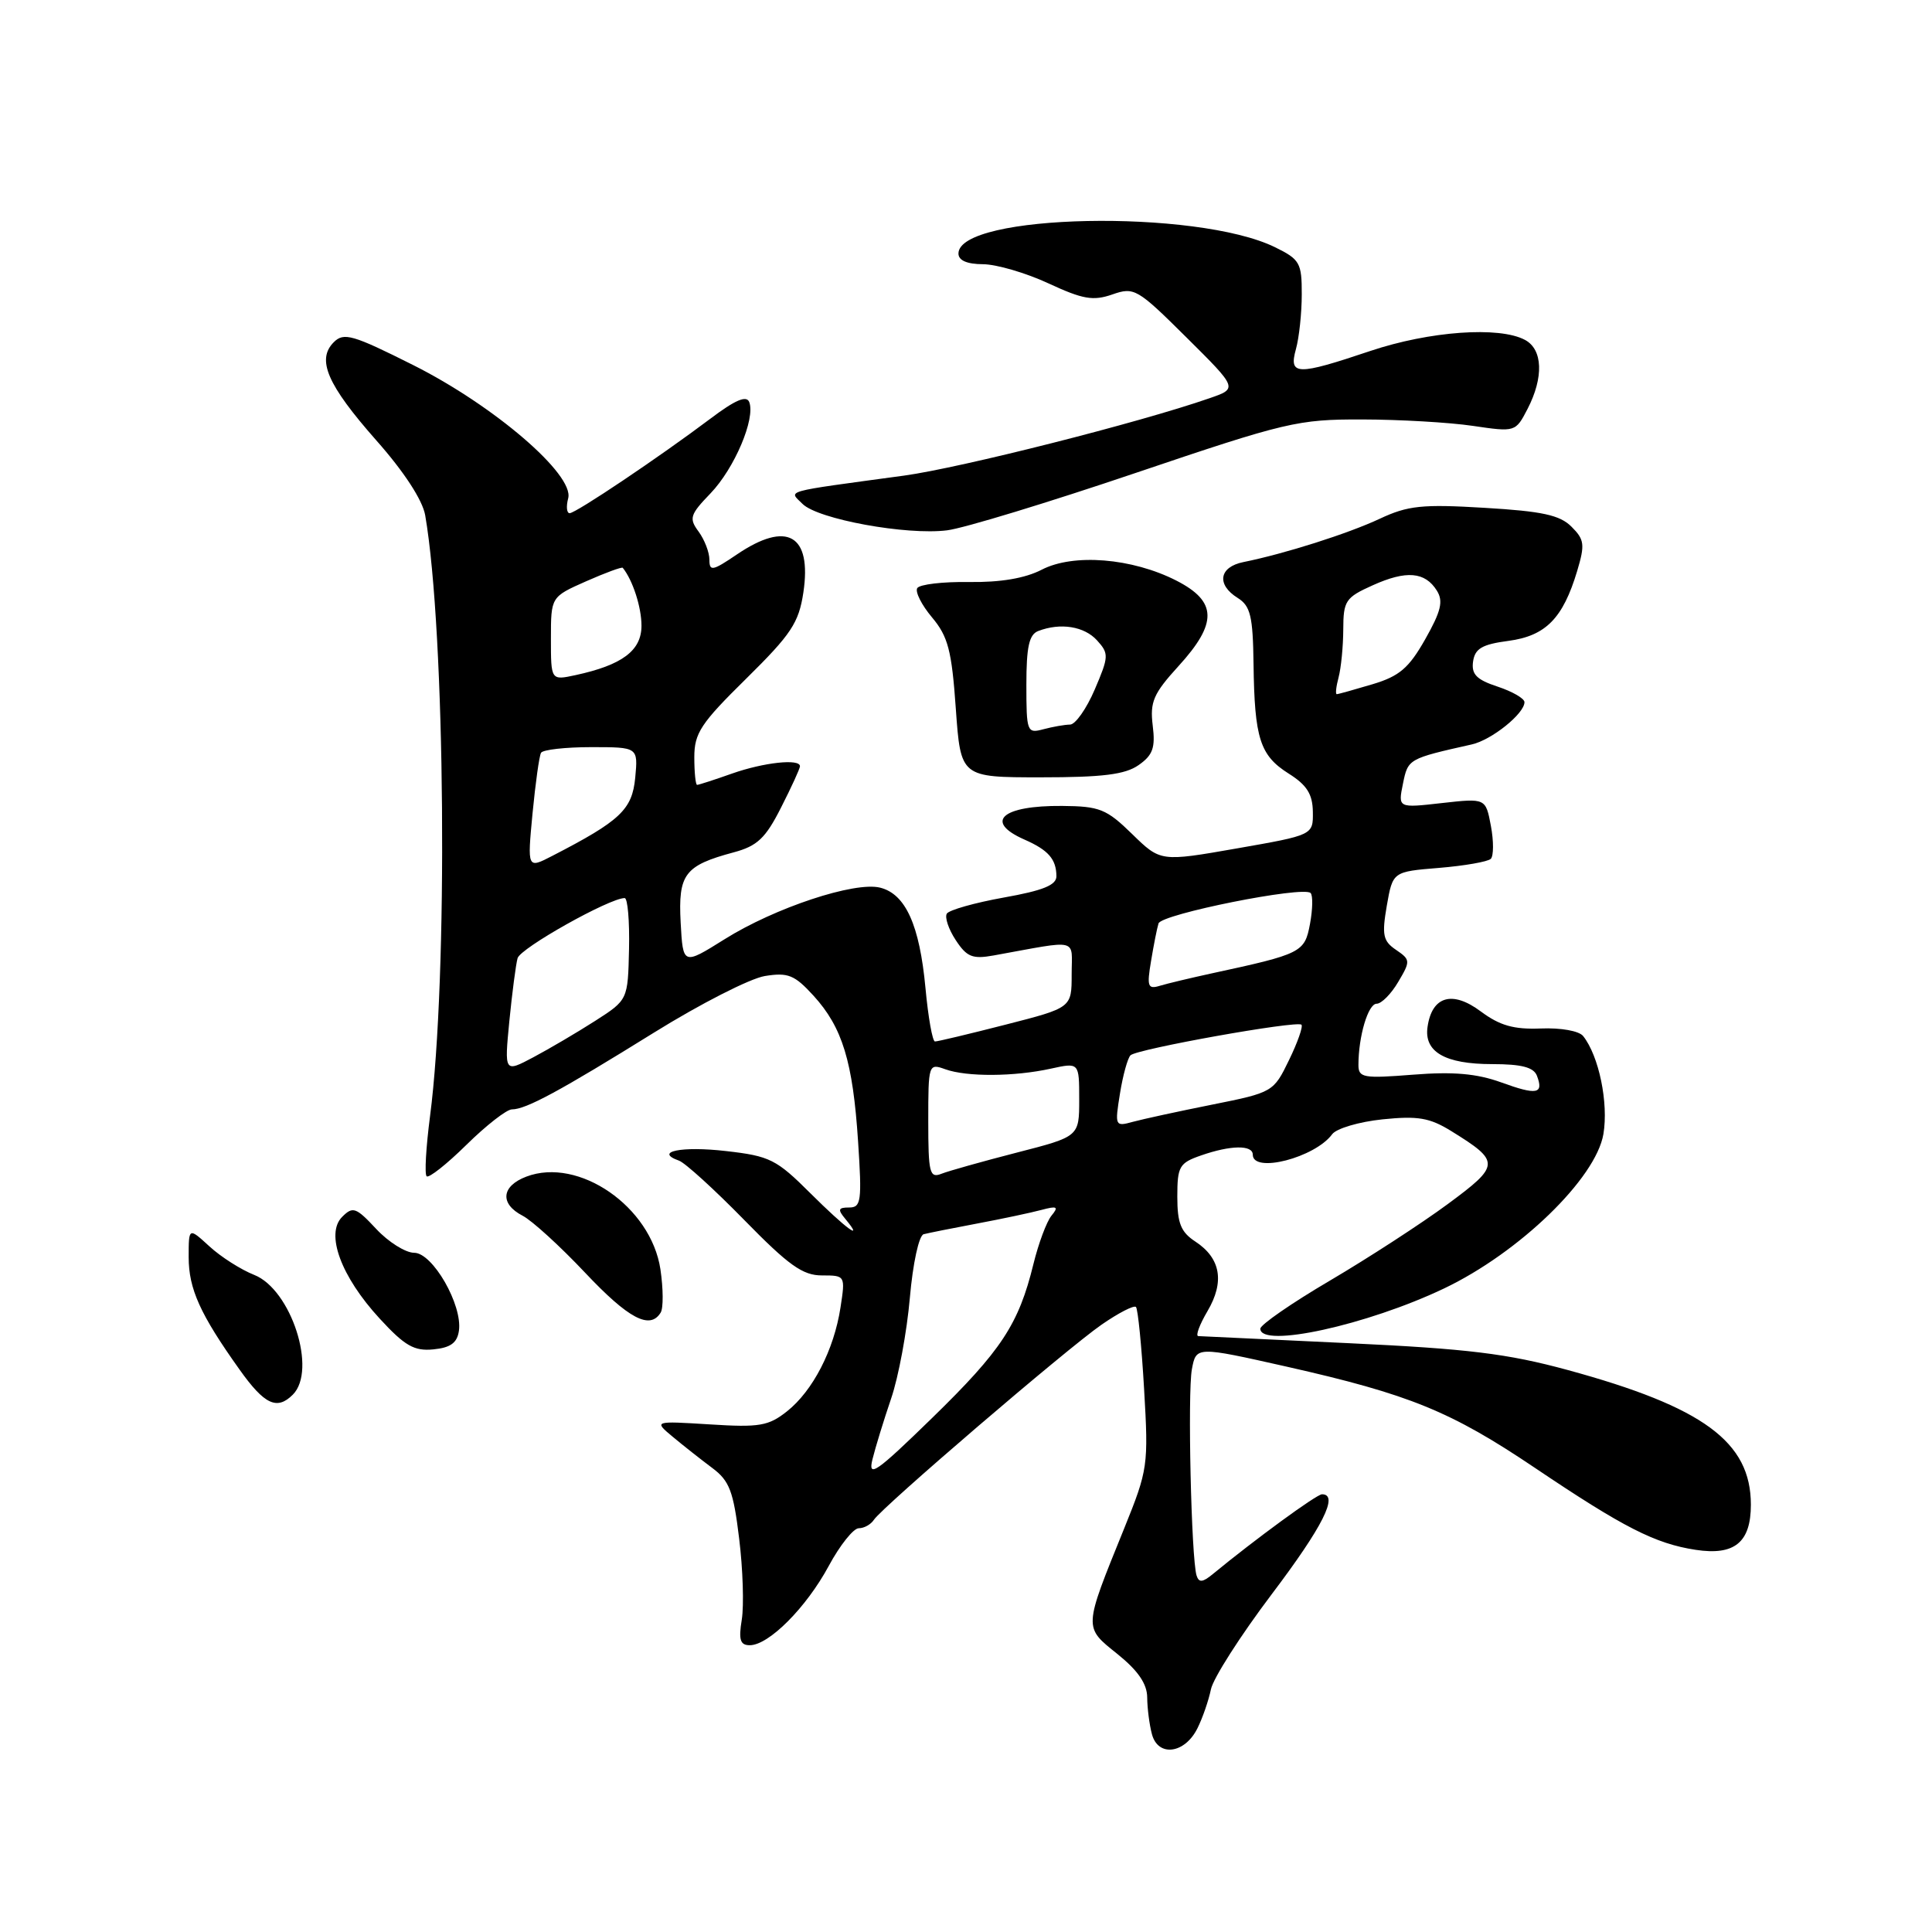 <?xml version="1.0" encoding="UTF-8" standalone="no"?>
<!DOCTYPE svg PUBLIC "-//W3C//DTD SVG 1.1//EN" "http://www.w3.org/Graphics/SVG/1.1/DTD/svg11.dtd" >
<svg xmlns="http://www.w3.org/2000/svg" xmlns:xlink="http://www.w3.org/1999/xlink" version="1.1" viewBox="0 0 256 256">
 <g >
 <path fill="currentColor"
d=" M 158.67 229.00 C 159.36 227.62 160.15 225.31 160.45 223.86 C 160.74 222.40 164.36 216.74 168.49 211.27 C 175.30 202.26 177.44 198.00 175.17 198.00 C 174.46 198.00 166.28 203.98 160.72 208.56 C 159.35 209.69 158.86 209.74 158.55 208.76 C 157.85 206.49 157.35 184.57 157.93 181.44 C 158.50 178.39 158.50 178.39 170.50 181.09 C 186.76 184.76 192.25 187.00 203.40 194.51 C 215.12 202.40 219.31 204.54 224.68 205.36 C 229.83 206.15 232.00 204.38 232.00 199.38 C 232.00 191.06 225.70 186.43 207.68 181.52 C 199.73 179.36 194.49 178.72 178.74 177.98 C 168.16 177.48 159.18 177.06 158.78 177.04 C 158.39 177.02 158.94 175.53 160.00 173.73 C 162.29 169.84 161.75 166.72 158.40 164.52 C 156.47 163.26 156.00 162.09 156.00 158.57 C 156.00 154.56 156.26 154.10 159.15 153.10 C 163.07 151.73 166.00 151.69 166.00 153.00 C 166.00 155.52 174.23 153.40 176.52 150.29 C 177.08 149.53 180.09 148.64 183.19 148.32 C 187.88 147.84 189.43 148.10 192.31 149.88 C 198.84 153.92 198.81 154.40 191.83 159.55 C 188.35 162.12 181.34 166.67 176.25 169.67 C 171.16 172.66 167.00 175.54 167.00 176.06 C 167.00 178.68 181.14 175.59 191.34 170.73 C 201.31 165.98 211.46 156.15 212.46 150.27 C 213.15 146.14 211.87 139.93 209.78 137.29 C 209.24 136.60 206.83 136.17 204.16 136.28 C 200.58 136.42 198.74 135.90 196.21 134.02 C 192.45 131.21 189.75 131.99 189.16 136.05 C 188.66 139.38 191.47 141.00 197.72 141.00 C 201.61 141.00 203.22 141.42 203.65 142.54 C 204.58 144.97 203.64 145.14 198.91 143.42 C 195.67 142.25 192.57 141.98 187.25 142.40 C 180.64 142.92 180.00 142.81 180.00 141.11 C 180.00 137.33 181.28 133.00 182.41 133.00 C 183.05 133.00 184.34 131.70 185.27 130.11 C 186.91 127.35 186.90 127.17 184.98 125.86 C 183.25 124.69 183.09 123.89 183.76 120.00 C 184.55 115.50 184.55 115.50 190.69 115.00 C 194.07 114.72 197.15 114.18 197.54 113.80 C 197.92 113.41 197.93 111.44 197.55 109.43 C 196.86 105.76 196.86 105.76 191.05 106.41 C 185.24 107.07 185.24 107.07 185.90 103.84 C 186.57 100.55 186.60 100.53 195.02 98.64 C 197.65 98.05 202.00 94.56 202.00 93.04 C 202.00 92.55 200.40 91.63 198.44 90.98 C 195.65 90.06 194.95 89.35 195.19 87.65 C 195.44 85.94 196.38 85.38 199.87 84.92 C 204.82 84.26 207.10 81.93 208.98 75.67 C 210.03 72.16 209.95 71.50 208.23 69.79 C 206.70 68.25 204.35 67.74 196.72 67.29 C 188.44 66.79 186.55 66.99 182.82 68.74 C 178.59 70.72 170.21 73.38 164.75 74.48 C 161.53 75.13 161.16 77.46 164.00 79.23 C 165.69 80.29 166.02 81.63 166.10 87.99 C 166.23 97.85 166.95 100.10 170.75 102.50 C 173.17 104.02 173.93 105.23 173.96 107.58 C 174.00 110.65 174.00 110.65 163.89 112.42 C 153.78 114.19 153.78 114.19 150.01 110.51 C 146.62 107.20 145.71 106.83 140.74 106.79 C 132.75 106.72 130.34 108.87 135.75 111.25 C 138.91 112.64 139.96 113.84 139.98 116.09 C 140.00 117.28 138.22 118.00 133.00 118.93 C 129.16 119.62 125.76 120.58 125.46 121.06 C 125.16 121.55 125.69 123.13 126.64 124.57 C 128.11 126.81 128.86 127.11 131.68 126.60 C 143.19 124.52 142.00 124.23 142.00 129.13 C 142.00 133.53 142.00 133.53 133.25 135.77 C 128.44 137.00 124.23 138.01 123.89 138.00 C 123.56 138.00 122.99 134.82 122.63 130.92 C 121.85 122.58 120.00 118.47 116.63 117.62 C 113.25 116.77 102.64 120.29 96.00 124.46 C 90.50 127.90 90.50 127.90 90.19 122.23 C 89.85 115.83 90.71 114.69 97.22 112.94 C 100.35 112.10 101.44 111.07 103.50 106.99 C 104.88 104.28 106.00 101.83 106.00 101.53 C 106.00 100.50 101.20 101.02 97.00 102.50 C 94.66 103.33 92.58 104.00 92.37 104.00 C 92.17 104.00 92.00 102.35 92.00 100.34 C 92.00 97.14 92.86 95.84 98.88 89.92 C 104.84 84.04 105.84 82.54 106.45 78.51 C 107.59 70.85 104.29 68.96 97.64 73.47 C 94.41 75.66 94.00 75.74 94.00 74.16 C 94.00 73.18 93.35 71.51 92.57 70.44 C 91.27 68.69 91.42 68.20 94.14 65.38 C 97.32 62.07 100.12 55.48 99.28 53.28 C 98.92 52.35 97.43 52.99 94.14 55.47 C 87.36 60.57 76.30 68.00 75.48 68.00 C 75.09 68.00 75.00 67.11 75.29 66.02 C 76.10 62.89 65.49 53.77 54.76 48.38 C 46.75 44.36 45.56 44.01 44.23 45.34 C 41.92 47.65 43.35 50.97 49.86 58.35 C 53.54 62.50 55.99 66.27 56.34 68.27 C 59.02 83.76 59.39 129.53 56.98 147.92 C 56.45 152.00 56.24 155.58 56.53 155.86 C 56.81 156.15 59.19 154.27 61.81 151.69 C 64.43 149.11 67.14 147.00 67.83 147.00 C 69.69 147.00 74.17 144.58 86.65 136.83 C 92.78 133.02 99.39 129.65 101.34 129.33 C 104.42 128.83 105.28 129.18 107.80 131.94 C 111.62 136.13 113.01 140.66 113.70 151.25 C 114.22 159.15 114.11 160.00 112.52 160.00 C 111.06 160.00 110.97 160.26 112.00 161.50 C 114.62 164.66 112.08 162.79 107.39 158.12 C 102.88 153.62 102.01 153.18 96.19 152.52 C 90.32 151.84 86.61 152.60 89.97 153.79 C 90.78 154.08 94.67 157.62 98.62 161.66 C 104.50 167.67 106.36 169.00 108.91 169.00 C 112.01 169.00 112.02 169.02 111.37 173.25 C 110.51 178.86 107.71 184.29 104.28 187.01 C 101.83 188.95 100.63 189.16 94.06 188.74 C 86.62 188.28 86.62 188.28 89.15 190.39 C 90.54 191.55 92.89 193.40 94.36 194.50 C 96.66 196.21 97.18 197.58 97.94 203.86 C 98.44 207.90 98.59 212.74 98.29 214.61 C 97.85 217.29 98.08 218.00 99.35 218.00 C 101.87 218.00 106.84 213.01 109.81 207.50 C 111.29 204.75 113.09 202.50 113.79 202.50 C 114.50 202.50 115.39 202.00 115.79 201.39 C 116.88 199.70 141.36 178.71 145.97 175.52 C 148.21 173.97 150.25 172.92 150.52 173.18 C 150.78 173.45 151.27 178.35 151.60 184.08 C 152.19 194.19 152.11 194.74 148.97 202.50 C 143.54 215.89 143.56 215.55 148.07 219.17 C 150.80 221.37 152.00 223.12 152.01 224.92 C 152.02 226.34 152.30 228.54 152.64 229.80 C 153.46 232.85 157.00 232.38 158.67 229.00 Z  M 38.80 184.80 C 42.04 181.56 38.58 170.86 33.68 168.93 C 31.93 168.24 29.26 166.54 27.75 165.15 C 25.00 162.63 25.00 162.63 25.00 166.58 C 25.00 170.78 26.52 174.15 31.73 181.46 C 35.04 186.12 36.70 186.90 38.80 184.80 Z  M 60.81 176.33 C 61.30 172.91 57.33 166.00 54.88 166.00 C 53.74 166.00 51.47 164.58 49.85 162.84 C 47.17 159.97 46.75 159.82 45.34 161.24 C 43.09 163.48 45.18 169.15 50.31 174.72 C 53.64 178.34 54.88 179.05 57.42 178.80 C 59.70 178.58 60.58 177.94 60.81 176.33 Z  M 87.54 173.93 C 87.91 173.34 87.89 170.76 87.51 168.19 C 86.26 159.89 76.68 153.27 69.74 155.91 C 66.42 157.17 66.20 159.51 69.25 161.09 C 70.49 161.73 74.21 165.12 77.52 168.63 C 83.28 174.74 86.12 176.24 87.54 173.93 Z  M 150.87 101.38 C 152.76 100.06 153.11 99.08 152.74 96.13 C 152.36 93.01 152.83 91.91 156.15 88.27 C 161.36 82.56 161.29 79.70 155.87 76.93 C 150.00 73.94 142.23 73.31 138.03 75.49 C 135.82 76.63 132.56 77.18 128.39 77.12 C 124.93 77.07 121.85 77.43 121.54 77.93 C 121.24 78.42 122.12 80.17 123.50 81.81 C 125.62 84.34 126.11 86.18 126.65 93.90 C 127.30 103.00 127.30 103.00 137.93 103.00 C 146.11 103.00 149.09 102.63 150.87 101.38 Z  M 150.50 62.66 C 170.43 55.92 171.96 55.56 180.50 55.58 C 185.45 55.59 192.05 55.97 195.16 56.43 C 200.79 57.26 200.82 57.25 202.41 54.18 C 204.57 50.00 204.43 46.30 202.07 45.04 C 198.66 43.21 189.41 43.88 181.59 46.50 C 171.80 49.79 170.75 49.76 171.72 46.25 C 172.14 44.74 172.49 41.48 172.49 39.00 C 172.50 34.83 172.24 34.37 168.93 32.75 C 158.54 27.67 127.00 28.31 127.00 33.60 C 127.00 34.51 128.13 35.00 130.25 35.01 C 132.04 35.02 135.94 36.16 138.93 37.55 C 143.48 39.66 144.84 39.90 147.38 39.02 C 150.29 38.00 150.69 38.24 157.21 44.71 C 164.02 51.47 164.02 51.47 160.26 52.77 C 150.98 56.00 127.35 61.98 119.80 63.02 C 103.41 65.25 104.52 64.94 106.34 66.77 C 108.37 68.80 120.14 70.95 125.50 70.27 C 127.70 70.00 138.95 66.57 150.50 62.66 Z  M 115.60 193.39 C 115.99 191.80 117.11 188.16 118.08 185.31 C 119.06 182.45 120.17 176.45 120.56 171.97 C 120.96 167.40 121.76 163.71 122.39 163.54 C 123.00 163.38 126.20 162.74 129.50 162.12 C 132.80 161.50 136.62 160.69 138.00 160.32 C 140.09 159.76 140.31 159.89 139.32 161.09 C 138.68 161.88 137.60 164.77 136.93 167.51 C 134.98 175.47 132.68 178.96 123.51 187.89 C 116.09 195.12 114.99 195.88 115.60 193.39 Z  M 123.00 148.54 C 123.00 141.01 123.04 140.88 125.25 141.68 C 128.10 142.71 134.40 142.67 139.25 141.60 C 143.00 140.78 143.00 140.78 143.00 145.69 C 143.00 150.60 143.00 150.60 134.75 152.72 C 130.21 153.89 125.71 155.15 124.75 155.53 C 123.18 156.15 123.00 155.44 123.00 148.54 Z  M 148.40 144.91 C 148.79 142.48 149.42 140.20 149.80 139.83 C 150.67 138.99 171.87 135.20 172.45 135.78 C 172.68 136.02 171.94 138.13 170.80 140.47 C 168.75 144.70 168.65 144.76 160.61 146.37 C 156.15 147.26 151.42 148.29 150.10 148.65 C 147.75 149.30 147.71 149.20 148.40 144.91 Z  M 67.49 135.31 C 67.86 131.57 68.35 127.81 68.58 126.97 C 68.94 125.63 80.76 119.00 82.77 119.00 C 83.17 119.00 83.43 122.03 83.35 125.74 C 83.20 132.49 83.20 132.49 78.85 135.28 C 76.46 136.81 72.77 138.98 70.66 140.10 C 66.83 142.13 66.83 142.13 67.49 135.31 Z  M 152.52 127.34 C 152.87 125.23 153.31 122.98 153.51 122.36 C 153.88 121.12 172.70 117.36 173.66 118.33 C 173.98 118.65 173.94 120.49 173.58 122.43 C 172.87 126.21 172.49 126.40 160.50 128.99 C 157.75 129.59 154.68 130.32 153.69 130.62 C 152.09 131.11 151.95 130.72 152.52 127.34 Z  M 70.56 107.81 C 70.95 103.79 71.45 100.16 71.69 99.75 C 71.92 99.34 74.92 99.00 78.34 99.00 C 84.55 99.00 84.55 99.00 84.17 103.06 C 83.76 107.28 82.20 108.76 73.18 113.41 C 69.87 115.12 69.87 115.12 70.56 107.81 Z  M 177.37 89.75 C 177.70 88.51 177.98 85.66 177.99 83.40 C 178.00 79.61 178.29 79.17 181.88 77.56 C 186.33 75.55 188.82 75.75 190.39 78.26 C 191.27 79.66 190.95 80.99 188.85 84.70 C 186.68 88.53 185.43 89.60 181.85 90.67 C 179.46 91.38 177.34 91.98 177.13 91.98 C 176.93 91.99 177.04 90.99 177.37 89.75 Z  M 73.00 84.63 C 73.00 79.09 73.00 79.09 77.65 77.03 C 80.21 75.90 82.40 75.09 82.52 75.24 C 83.85 76.89 85.00 80.46 85.00 82.91 C 85.00 86.21 82.45 88.12 76.25 89.46 C 73.00 90.16 73.00 90.16 73.00 84.63 Z  M 136.00 90.72 C 136.00 85.71 136.36 84.07 137.58 83.61 C 140.52 82.48 143.68 82.99 145.37 84.86 C 146.95 86.60 146.93 87.00 145.06 91.36 C 143.97 93.91 142.49 96.01 141.79 96.01 C 141.08 96.02 139.49 96.30 138.25 96.63 C 136.09 97.21 136.00 96.99 136.00 90.72 Z "/>
</g>
</svg>